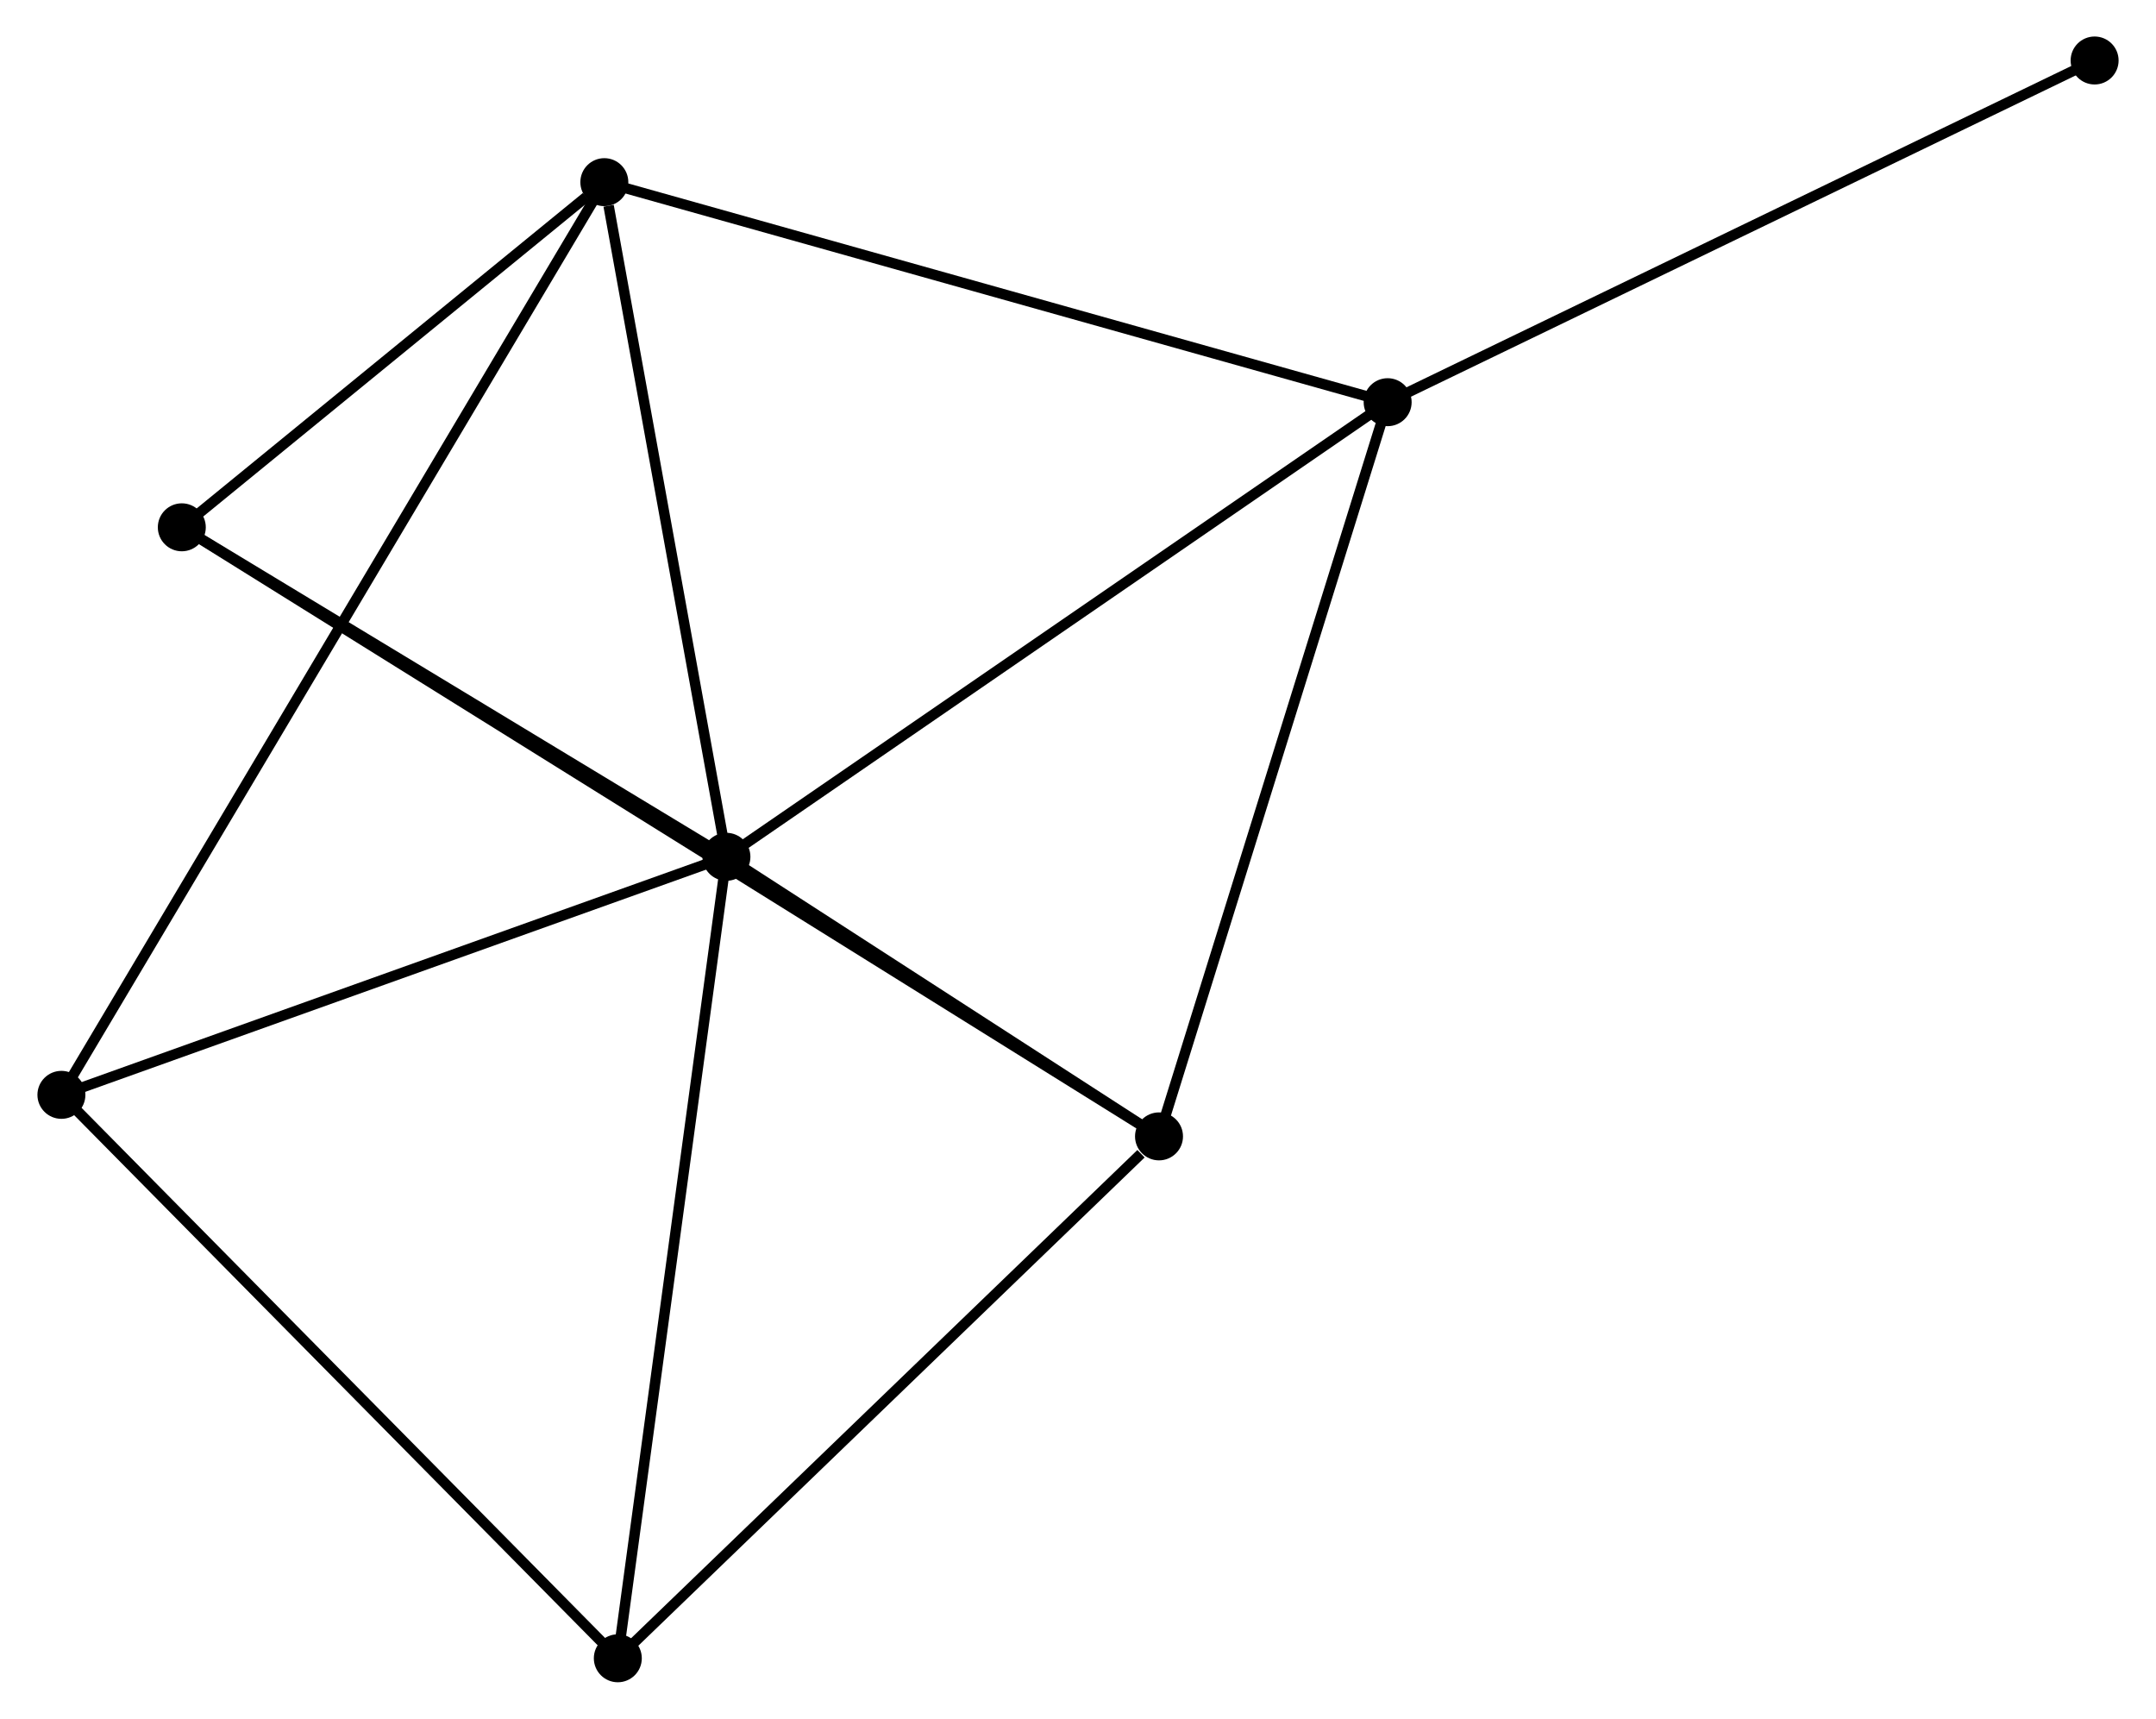 <?xml version="1.0" encoding="UTF-8" standalone="no"?>
<!DOCTYPE svg PUBLIC "-//W3C//DTD SVG 1.1//EN"
 "http://www.w3.org/Graphics/SVG/1.1/DTD/svg11.dtd">
<!-- Generated by graphviz version 2.36.0 (20140111.2315)
 -->
<!-- Title: %3 Pages: 1 -->
<svg width="207pt" height="165pt"
 viewBox="0.00 0.00 206.57 164.80" xmlns="http://www.w3.org/2000/svg" xmlns:xlink="http://www.w3.org/1999/xlink">
<g id="graph0" class="graph" transform="scale(1 1) rotate(0) translate(4 160.798)">
<title>%3</title>
<!-- 0 -->
<g id="node1" class="node"><title>0</title>
<ellipse fill="black" stroke="black" cx="65.571" cy="-78.646" rx="1.8" ry="1.8"/>
</g>
<!-- 1 -->
<g id="node2" class="node"><title>1</title>
<ellipse fill="black" stroke="black" cx="107.054" cy="-51.84" rx="1.8" ry="1.8"/>
</g>
<!-- 0&#45;&#45;1 -->
<g id="edge1" class="edge"><title>0&#45;&#45;1</title>
<path fill="none" stroke="black" d="M67.354,-77.494C74.177,-73.085 98.592,-57.307 105.324,-52.957"/>
</g>
<!-- 2 -->
<g id="node3" class="node"><title>2</title>
<ellipse fill="black" stroke="black" cx="53.863" cy="-143.333" rx="1.8" ry="1.8"/>
</g>
<!-- 0&#45;&#45;2 -->
<g id="edge2" class="edge"><title>0&#45;&#45;2</title>
<path fill="none" stroke="black" d="M65.234,-80.512C63.554,-89.792 56.108,-130.929 54.273,-141.068"/>
</g>
<!-- 3 -->
<g id="node4" class="node"><title>3</title>
<ellipse fill="black" stroke="black" cx="128.979" cy="-122.235" rx="1.8" ry="1.8"/>
</g>
<!-- 0&#45;&#45;3 -->
<g id="edge3" class="edge"><title>0&#45;&#45;3</title>
<path fill="none" stroke="black" d="M67.139,-79.723C75.835,-85.701 118.093,-114.752 127.233,-121.035"/>
</g>
<!-- 4 -->
<g id="node5" class="node"><title>4</title>
<ellipse fill="black" stroke="black" cx="55.156" cy="-1.8" rx="1.8" ry="1.8"/>
</g>
<!-- 0&#45;&#45;4 -->
<g id="edge4" class="edge"><title>0&#45;&#45;4</title>
<path fill="none" stroke="black" d="M65.314,-76.746C63.873,-66.115 56.822,-14.091 55.404,-3.633"/>
</g>
<!-- 5 -->
<g id="node6" class="node"><title>5</title>
<ellipse fill="black" stroke="black" cx="13.345" cy="-110.239" rx="1.8" ry="1.8"/>
</g>
<!-- 0&#45;&#45;5 -->
<g id="edge5" class="edge"><title>0&#45;&#45;5</title>
<path fill="none" stroke="black" d="M63.834,-79.697C55.904,-84.494 23.195,-104.28 15.142,-109.151"/>
</g>
<!-- 6 -->
<g id="node7" class="node"><title>6</title>
<ellipse fill="black" stroke="black" cx="1.8" cy="-55.822" rx="1.8" ry="1.8"/>
</g>
<!-- 0&#45;&#45;6 -->
<g id="edge6" class="edge"><title>0&#45;&#45;6</title>
<path fill="none" stroke="black" d="M63.731,-77.987C54.419,-74.654 12.57,-59.676 3.526,-56.44"/>
</g>
<!-- 1&#45;&#45;3 -->
<g id="edge7" class="edge"><title>1&#45;&#45;3</title>
<path fill="none" stroke="black" d="M107.596,-53.58C110.603,-63.234 125.215,-110.15 128.375,-120.297"/>
</g>
<!-- 1&#45;&#45;4 -->
<g id="edge8" class="edge"><title>1&#45;&#45;4</title>
<path fill="none" stroke="black" d="M105.327,-50.175C97.307,-42.442 63.776,-10.112 56.538,-3.132"/>
</g>
<!-- 1&#45;&#45;5 -->
<g id="edge9" class="edge"><title>1&#45;&#45;5</title>
<path fill="none" stroke="black" d="M105.427,-52.853C94.053,-59.942 26.536,-102.018 15.016,-109.197"/>
</g>
<!-- 2&#45;&#45;3 -->
<g id="edge10" class="edge"><title>2&#45;&#45;3</title>
<path fill="none" stroke="black" d="M55.72,-142.811C66.112,-139.892 116.965,-125.609 127.187,-122.738"/>
</g>
<!-- 2&#45;&#45;5 -->
<g id="edge11" class="edge"><title>2&#45;&#45;5</title>
<path fill="none" stroke="black" d="M52.122,-141.911C45.457,-136.467 21.609,-116.989 15.034,-111.619"/>
</g>
<!-- 2&#45;&#45;6 -->
<g id="edge12" class="edge"><title>2&#45;&#45;6</title>
<path fill="none" stroke="black" d="M52.776,-141.505C46,-130.116 9.639,-68.999 2.881,-57.64"/>
</g>
<!-- 7 -->
<g id="node8" class="node"><title>7</title>
<ellipse fill="black" stroke="black" cx="196.773" cy="-154.998" rx="1.8" ry="1.8"/>
</g>
<!-- 3&#45;&#45;7 -->
<g id="edge13" class="edge"><title>3&#45;&#45;7</title>
<path fill="none" stroke="black" d="M130.654,-123.045C139.952,-127.538 185.134,-149.373 194.906,-154.096"/>
</g>
<!-- 4&#45;&#45;6 -->
<g id="edge14" class="edge"><title>4&#45;&#45;6</title>
<path fill="none" stroke="black" d="M53.837,-3.135C46.519,-10.544 10.96,-46.548 3.269,-54.335"/>
</g>
</g>
</svg>
